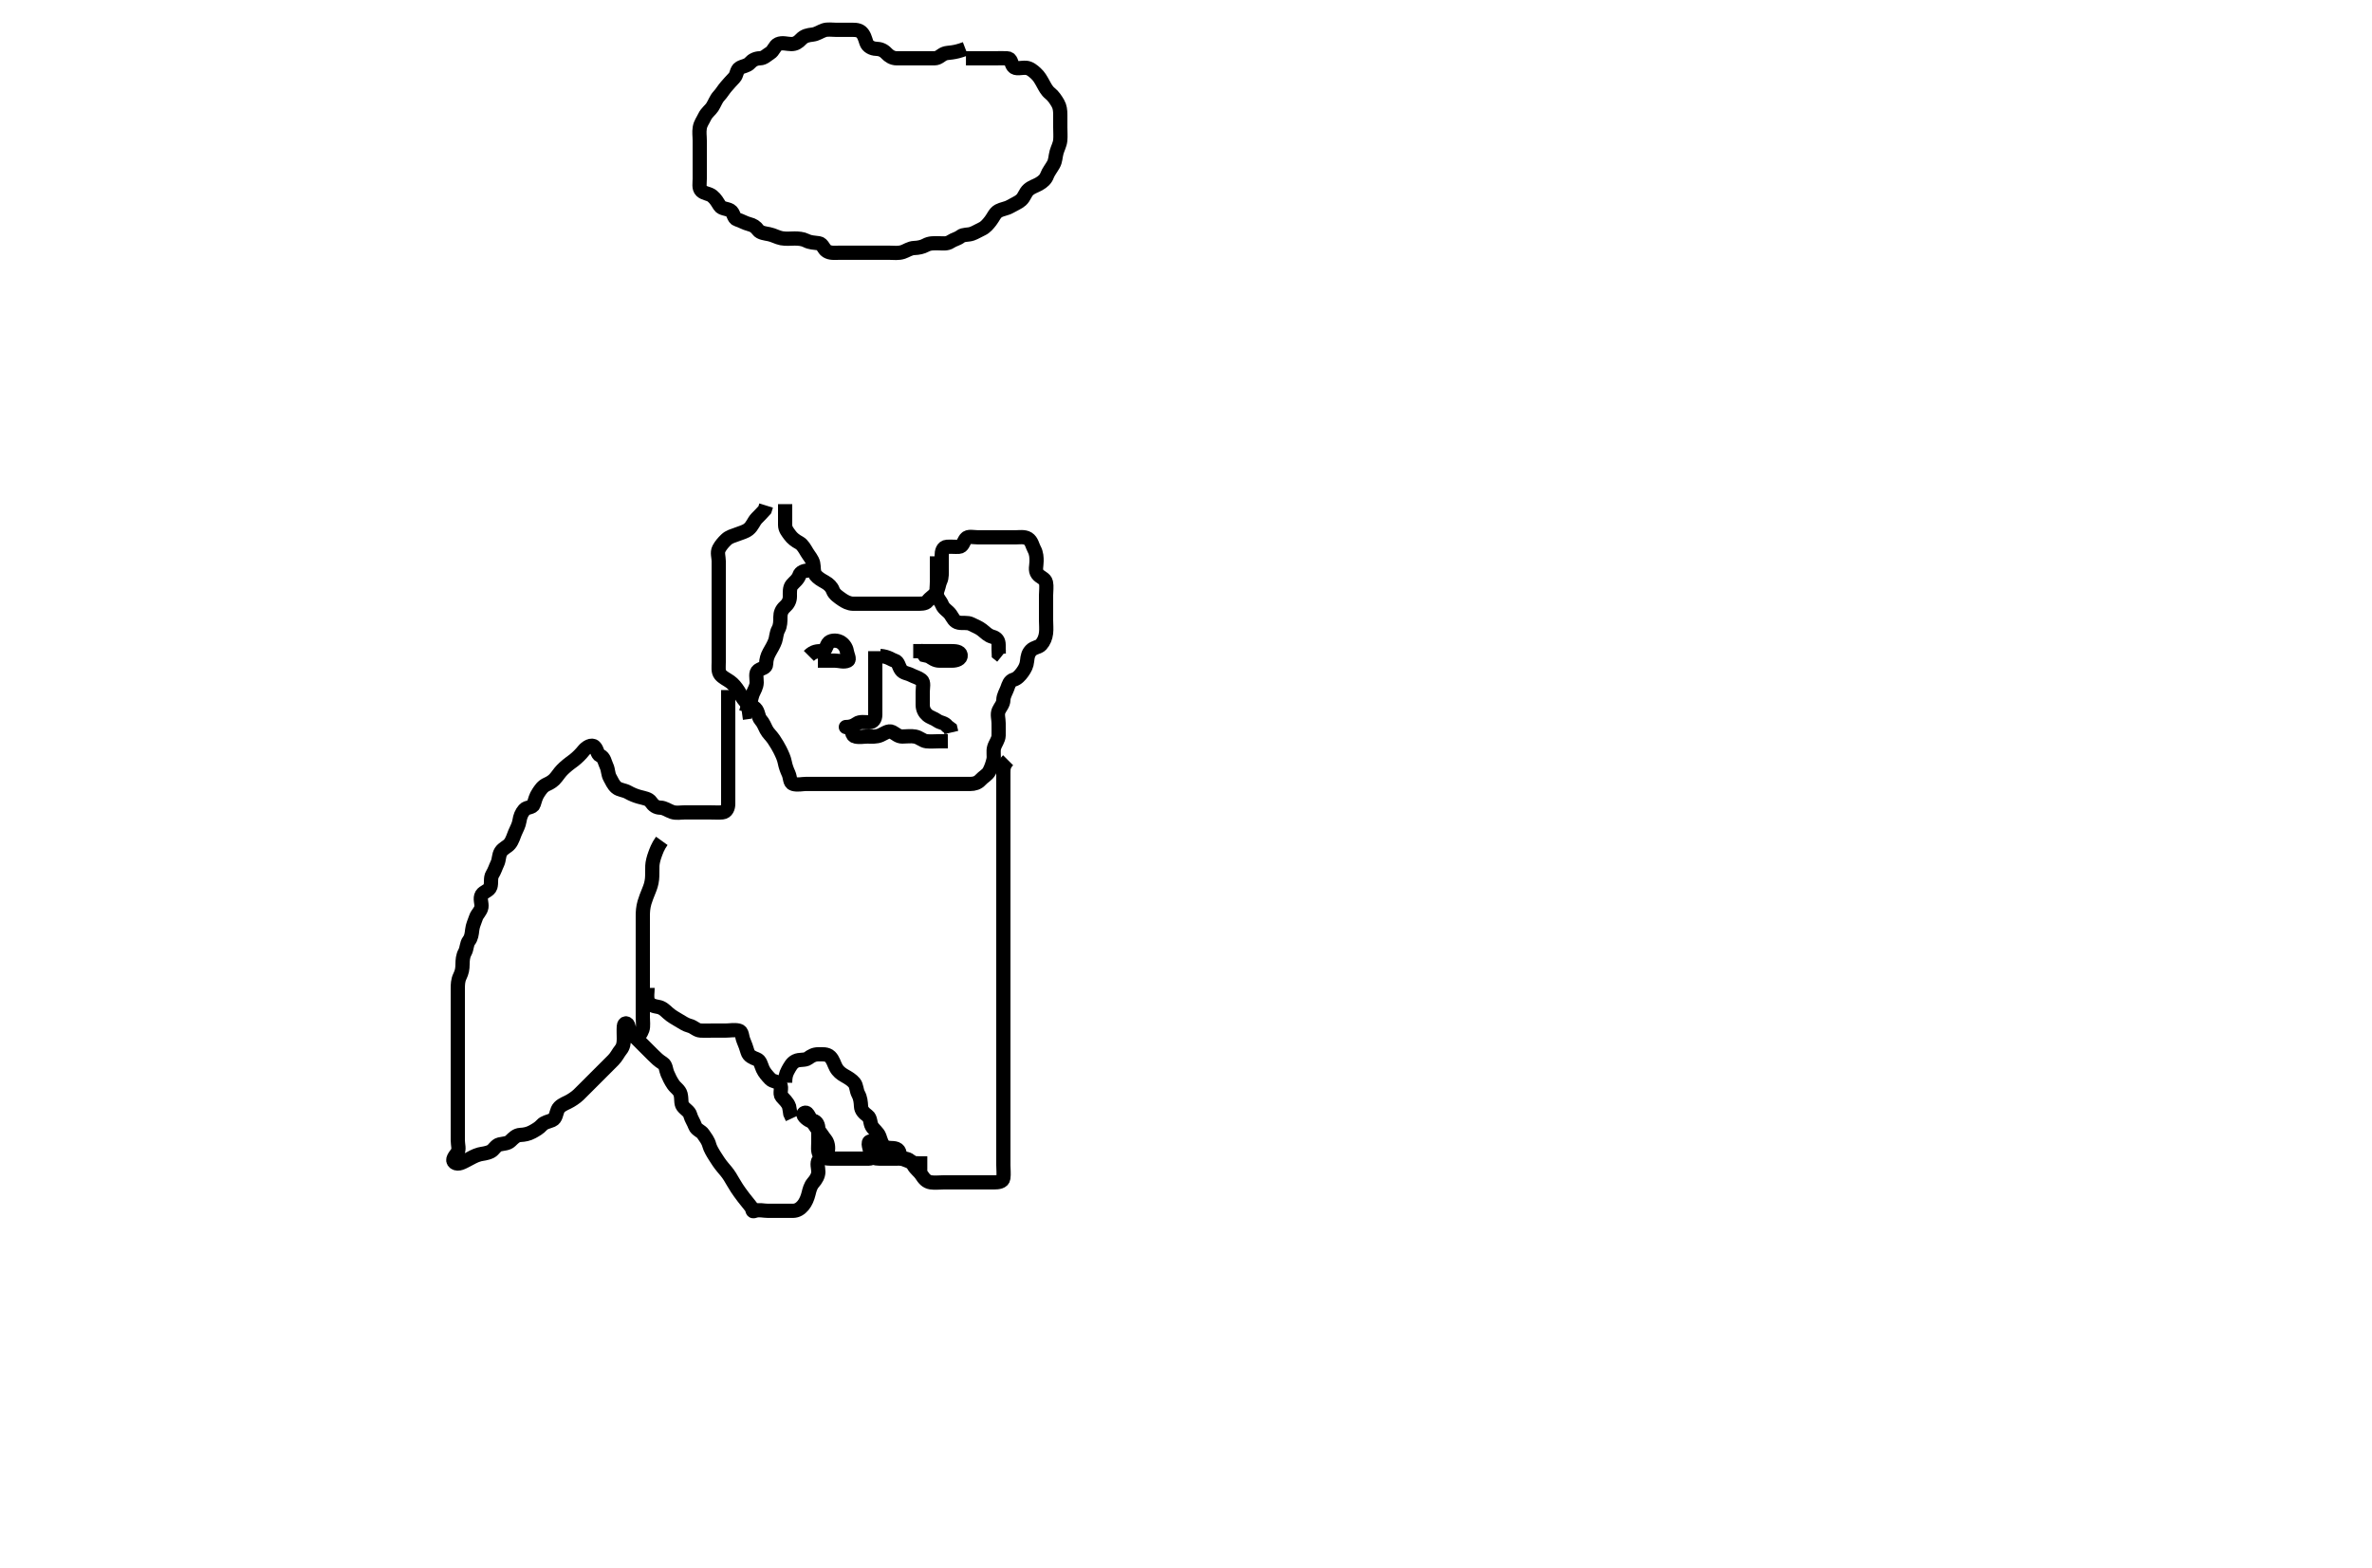 <svg width="500" height="330.579" xmlns="http://www.w3.org/2000/svg" xmlns:svg="http://www.w3.org/2000/svg" xmlns:xlink="http://www.w3.org/1999/xlink">
 <!-- Created with SVG-edit - http://svg-edit.googlecode.com/ -->
 <g display="inline" class="layer">
  <title>Layer 1</title>
  <path t="0,258,277,297,360,802,818,842,859,875,875,892,892,908,908,954,954,975,994,1008,1025,1041,1057,1075,1075,1091,1091,1108,1108,1293,1306,1306,1323,1323,1340,1340,1342,1357,1357,1377,1472,1504,1504,1507,1524,1524,1561,1749,1764,1790,1806,1823,1823,1936,1936,1953,1986,2006,2022,2074,2251,2369,2384,2405,2422,2422,2511,2511,2511,2527,2554,2571,2588,2604,2604,2621,2621,2621,2638,2638,2638,2800,2800,2842,2866,2888,2888,2930,2971,2987,2987,3018,3018,3037,3082,3082,3106,3120,3138,3154,3205,3288,3288,3329,3353,3393,3436,3452,3469,3489,3489,3513,3521,3569,3601,3625,3625,3641,3673,3674,3713,3752,3768,3786,3802,3819,3836,3836,3852,3882,3902,3938,4001,4017,4034,4057,4101,4169,4169,4185,4202,4218,4268,4285,4285,4301,4301,4318,4334,4362,4498,4522,4534,4551,4551,4567,4567,4584,4584,4601,4601,4617,4617,4617,4761,4761,4793,4800,4817,4833,4833,4850,4850,4850,4996,4996,4996,5011,5033,5033,5049,5049,5066,5082,5082,5082,5099,5099,5260,5260,5299,5299,5365,5365,5381,5398,5417,5464,5481,5481,5497,5497,5514,5514,5531,5531,5531,5582,5598,5615,5634,5681,5698,5715,5715,5731,5748,5765,5765,5781,5798,5798,5798,5814,5831,5831,5874,5882,5898,6026,6058,6081,6081,6097,6097,6113,6114,6130,6130,6130,6177,6196,6217,6229,6247,6262,6279,6279,6295,6312,6312,6329,6346,6397,6429,6450,6450,6465,6640,6710,6745,6761,6777,6778,6778,6861,6861,6861,6906,6928,6945,6945,6996,6996,7157" d="M165.5,106.289C165.5,108.879 165.498,109.789 165.5,110.689C165.502,111.585 166.038,112.165 166.5,112.81C166.997,113.504 167.667,114.009 168.5,114.456C169.177,114.819 169.689,115.78 170.1,116.464C170.587,117.276 171.187,117.874 171.415,118.773C171.585,119.447 171.396,120.602 171.925,121.264C172.412,121.872 173.128,122.282 173.9,122.715C174.718,123.173 175.303,123.755 175.561,124.475C175.859,125.303 176.706,125.848 177.478,126.389C178.107,126.829 178.91,127.271 179.821,127.289C180.71,127.307 181.7,127.289 182.5,127.289C183.5,127.289 184.3,127.289 185.1,127.289C186.095,127.289 186.843,127.289 187.864,127.289C188.7,127.289 189.6,127.289 190.385,127.289C191.325,127.289 192.333,127.289 193.089,127.289C194,127.289 195.071,127.349 195.5,126.768C196.077,125.986 196.833,125.659 197.333,124.956C197.84,124.245 197.867,123.22 198.216,122.491C198.581,121.727 198.5,120.789 198.5,119.889C198.5,118.989 198.5,118.089 198.5,117.189C198.5,116.289 198.715,115.35 199.6,115.289C200.498,115.227 201.258,115.333 202.148,115.285C202.934,115.242 203.034,114.308 203.585,113.575C204.048,112.959 205.2,113.289 206.136,113.289C206.987,113.289 207.747,113.289 208.921,113.289C209.725,113.289 210.547,113.289 211.579,113.289C212.264,113.289 213.099,113.289 214.095,113.289C214.843,113.289 215.964,113.092 216.699,113.575C217.497,114.099 217.607,115.076 218,115.789C218.493,116.684 218.5,117.611 218.5,118.31C218.5,119.289 218.116,120.249 218.721,121.046C219.253,121.747 220.298,121.945 220.479,122.789C220.668,123.669 220.5,124.589 220.5,125.489C220.5,126.389 220.5,127.289 220.5,128.089C220.5,128.989 220.5,129.889 220.5,130.789C220.5,131.689 220.607,132.596 220.499,133.489C220.387,134.409 220.051,135.254 219.447,135.932C218.955,136.486 217.979,136.444 217.333,137.123C216.759,137.726 216.611,138.316 216.499,139.404C216.407,140.3 216.076,140.98 215.5,141.768C215.032,142.409 214.44,143.074 213.699,143.288C212.806,143.545 212.617,144.343 212.333,145.123C212.04,145.93 211.519,146.689 211.5,147.589C211.481,148.488 210.872,149.037 210.521,149.81C210.157,150.611 210.5,151.589 210.5,152.489C210.5,153.389 210.525,154.29 210.5,155.089C210.471,155.991 209.814,156.712 209.557,157.589C209.304,158.455 209.588,159.404 209.415,160.175C209.236,160.967 208.938,161.87 208.525,162.643C208.133,163.377 207.3,163.764 206.667,164.456C206.119,165.054 205.4,165.289 204.5,165.289C203.743,165.289 202.843,165.289 202.095,165.289C201.1,165.289 200.3,165.289 199.3,165.289C198.479,165.289 197.333,165.289 196.552,165.289C195.761,165.289 194.833,165.289 193.921,165.289C193,165.289 192.1,165.289 191.196,165.289C190.333,165.289 189.479,165.289 188.5,165.289C187.689,165.289 186.815,165.289 185.817,165.289C185.021,165.289 184.269,165.289 183.161,165.289C182.333,165.289 181.5,165.289 180.522,165.289C179.701,165.289 178.828,165.289 177.957,165.289C176.979,165.289 176.183,165.289 175.185,165.289C174.311,165.289 173.5,165.289 172.521,165.289C171.667,165.289 170.747,165.289 169.847,165.289C169.153,165.289 168.097,165.55 167.204,165.285C166.442,165.058 166.611,163.945 166.216,163.088C165.877,162.353 165.601,161.624 165.416,160.688C165.256,159.88 164.897,159.085 164.4,158.089C164.105,157.498 163.681,156.787 163.111,155.925C162.566,155.102 161.933,154.612 161.536,153.853C161.137,153.091 160.939,152.438 160.301,151.72C159.826,151.184 159.862,149.975 159.215,149.373C158.578,148.781 157.76,148.622 157.1,147.879C156.459,147.157 156.131,146.445 155.7,145.773C155.139,144.899 154.572,144.202 153.9,143.725C153.174,143.21 152.344,142.848 151.853,142.237C151.334,141.592 151.5,140.653 151.5,139.632C151.5,138.885 151.5,137.889 151.5,137.089C151.5,136.089 151.5,135.289 151.5,134.289C151.5,133.5 151.5,132.775 151.5,131.7C151.5,130.789 151.5,129.889 151.5,128.989C151.5,128.089 151.5,127.189 151.5,126.289C151.5,125.489 151.5,124.653 151.5,123.637C151.5,122.942 151.5,121.925 151.5,120.989C151.5,120.089 151.5,119.189 151.5,118.289C151.5,117.489 151.137,116.492 151.536,115.725C151.931,114.966 152.456,114.38 153.062,113.789C153.72,113.148 154.509,112.988 155.285,112.689C156.332,112.287 157.118,112.117 157.781,111.589C158.612,110.928 158.842,109.975 159.5,109.289C160.087,108.677 160.699,108.089 161.215,107.489L161.495,106.589" id="svg_1" stroke-width="3" stroke="#000" fill="none"/>
  <path t="12009,12314,12314,12333,12370,12370,12394,12416,12432,12449,12449,12466,12466,12642,12642,12665,12681,12698,12715,12715,12731,12731,12748,12765,12765,12797,12813,12813,12830,12831,12848,12848,12863,12881,12897,12897,12929,12929,12981,12981,12997,12997,13014,13014,13031,13049,13049,13064,13064,13081,13097,13113,13113,13131,13131,13148,13148,13148,13164,13164,13179,13179,13196,13247,13247,13264,13264,13280,13297,13313,13337,13347,13363,13380,13380,14291,14354,14362,14624,14677,14714,14728,14746,14746,14794,14810,14827,14844,14861,14890,14914,14930,14930,14946,14970,15010,15026,15043,15060,15077,15210,15338,15370,15370,15490,15605,15675,15691,15725,15754,15809,15888,15888,15920,15941,16008,16089,16334,16350,16350,16373,16373,16390,16406,16406,16520,16539,16539,16561,16593,16765,16797,16871,16887,17002,17022,17066,17066,17504,17554,17578,17701,17746,18149,18219,18236,18253,18269,18298,18298,18384,18483,18519,18535,18552,18570,18570,18585,18636,18682,18735,18762,18770,18834,18850,18868,18918,19064,19097,19116,19145,19145,19177,19200,19257,19258,19273,19386,19489,19532,19549,19566,19820,19852,19962,19981,19981,19998,20014,20031,20031,20048,20048,20073,20081,20097,20113,20131,20147,20148,20163,20185,20185,20213,20264,20264,20297,20380,20543,20617,20630,20647,20663,20663,20680,20680,20680,20696,20696,20697,20713,20713,20714,20729,20730,20730,20746,20769,20769,20793,20813,20829,20829,20846,20873,20896,20913,20929,20945,20963,20979,20996,20996,21012,21029,21046,21046,21062,21081,21129,21130,21147,21162,21179,21179,21196,21197,21212,21212,21229,21246,21246,21262,21279,21279,21295,21593,21677,21869,21869,21902,23105,23273,23450,23465,23474,23489,23490,23506,23506,23506,23507,23522,23523,23523,23523,23523,23621,23621,23621,23657,23657,23673,23690,23706,23706,23737,23756,23777,23793,23809,23825,23872,23889,23906,23929,23929,23945,23972,23993,24040,24056,24185,24200,24223,24223,24239,24239,24239,24256,24256,24256,24506,24506,24546,24554,24571,24588,24605,24605,24621,24621,24638,24638,24655,24655,24671,24671,24671,24688,24688,24688,24705,24721,24738,24738,24754,24754,24771,24771,24771,24788,24838,24854,24920,24936,24954,24954,24971,24987,24987,25004,25058,25074,25089,25121,25122,25136,25153,25169,25186,25186,25203,25203,25219,25236,25253,25273,25286,25303,25319,25319,25337,25338,25353,25353,25369,25385,25402,25402,25433,25453,25469,25485,25485,25502,25519,25536,25536,25552,25593,25594,25609,25671,25687,25702,25717,25734,25735,25802,25842,25852,25869,25869,25885,25967,26001,26018,26035,26051,26068,26068,26068,26085,26085,26101,26101,26118,26118,26118,26134,26134,26134,26135,26299,26299,26397,26412,26467,26484,26499,26500,26517,26517,26534,26549,26551,26577,26600,26617,26633,26633,26650,26650,26671,26671,26671,26682,26699,26700,26751,26802,26833,26849,26899,27267,27267,27299,27299,27315,27332,27332,27349,27349,27365,27365,27634,27634,27658,27682,27682,27698,27717,27739,27892,27908,27930,27978,27997,27997,28017,28047,28063,28089,28146,28250,28263,28377,28377,29514,29577,29618,29725,29759,29906,30023,30059,30059" d="M212.5,160.289C211.5,161.289 211.5,162.089 211.5,162.925C211.5,163.942 211.5,164.637 211.5,165.653C211.5,166.589 211.5,167.489 211.5,168.389C211.5,169.175 211.5,170.115 211.5,170.805C211.5,171.879 211.5,172.789 211.5,173.689C211.5,174.589 211.5,175.491 211.5,176.456C211.5,177.115 211.5,178.123 211.5,178.985C211.5,179.81 211.5,180.773 211.5,181.637C211.5,182.537 211.5,183.456 211.5,184.289C211.5,185.268 211.5,186.042 211.5,186.942C211.5,187.805 211.5,188.768 211.5,189.7C211.5,190.611 211.5,191.31 211.5,192.289C211.5,193.079 211.5,194.123 211.5,194.915C211.5,195.946 211.5,196.694 211.5,197.688C211.5,198.453 211.5,199.405 211.5,200.456C211.5,201.115 211.5,202.123 211.5,202.985C211.5,203.889 211.5,204.81 211.5,205.611C211.5,206.5 211.5,207.489 211.5,208.289C211.5,209.289 211.5,210.089 211.5,210.889C211.5,211.889 211.5,212.689 211.5,213.688C211.5,214.453 211.5,215.405 211.5,216.456C211.5,217.115 211.5,218.123 211.5,218.985C211.5,219.889 211.5,220.789 211.5,221.689C211.5,222.589 211.5,223.489 211.5,224.389C211.5,225.289 211.5,226.089 211.5,226.989C211.5,227.889 211.5,228.789 211.5,229.689C211.5,230.589 211.5,231.489 211.5,232.389C211.5,233.289 211.5,234.089 211.5,234.989C211.5,235.889 211.5,236.789 211.5,237.689C211.5,238.589 211.5,239.489 211.5,240.389C211.5,241.289 211.5,242.089 211.5,242.989C211.5,243.889 211.5,244.789 211.5,245.689C211.5,246.589 211.624,247.498 211.5,248.389C211.388,249.191 210.4,249.289 209.5,249.289C208.7,249.289 207.8,249.289 206.9,249.289C206,249.289 205.1,249.289 204.2,249.289C203.3,249.289 202.4,249.289 201.5,249.289C200.7,249.289 199.8,249.289 198.9,249.289C198,249.289 197.089,249.423 196.2,249.285C195.268,249.14 194.783,248.539 194.2,247.641C193.788,247.007 192.969,246.437 192.583,245.721C192.155,244.929 191.641,244.325 190.667,244.289C189.911,244.261 189,244.289 188.1,244.289C187.2,244.289 186.3,244.289 185.4,244.289C184.5,244.289 183.561,244.074 183.5,243.189C183.438,242.291 182.671,240.661 183.5,240.66C184.328,240.659 184.132,242.035 184.479,242.81C184.834,243.603 183.979,244.279 183.1,244.289C182.2,244.3 181.3,244.289 180.4,244.289C179.5,244.289 178.7,244.289 177.8,244.289C176.9,244.289 176,244.292 175.1,244.289C174.2,244.287 173.163,244.112 172.785,243.488C172.298,242.682 172.5,241.689 172.5,240.789C172.5,239.889 172.5,238.989 172.5,238.089C172.5,237.189 172.199,236.468 171.4,236.289C170.557,236.1 170.427,234.325 169.622,234.632C168.814,234.94 169.994,236.003 170.795,236.342C171.558,236.665 171.853,237.593 172.5,238.289C173.06,238.893 173.485,239.67 174,240.289C174.5,240.891 174.668,241.909 174.479,242.789C174.298,243.634 173.2,243.744 172.622,244.511C172.088,245.219 172.518,246.289 172.5,247.089C172.482,247.89 172.04,248.667 171.4,249.389C170.835,250.028 170.612,250.954 170.447,251.637C170.226,252.555 169.829,253.519 169.279,254.168C168.718,254.829 168.054,255.271 167.179,255.289C166.326,255.307 165.385,255.289 164.5,255.289C163.7,255.289 162.743,255.289 161.847,255.289C160.984,255.289 159.968,254.995 159.111,255.3C158.401,255.552 158.823,255.135 158.279,254.411C157.795,253.767 157.281,253.187 156.738,252.475C156.181,251.744 155.668,251.033 155.325,250.504C154.653,249.465 154.272,248.735 153.875,248.1C153.358,247.273 152.839,246.696 152.325,246.089C151.656,245.298 151.156,244.487 150.701,243.775C150.225,243.028 149.693,242.116 149.525,241.475C149.257,240.447 148.714,239.847 148.215,239.091C147.813,238.482 146.799,238.203 146.525,237.439C146.209,236.554 145.74,235.976 145.499,235.091C145.281,234.293 144.445,233.931 143.925,233.228C143.482,232.628 143.726,231.74 143.464,230.7C143.243,229.823 142.403,229.368 141.936,228.689C141.369,227.865 141,227.07 140.667,226.289C140.346,225.538 140.402,224.596 139.738,224.179C138.829,223.608 138.323,223.107 137.667,222.456C137.018,221.813 136.3,221.089 135.8,220.589C135.1,219.889 134.399,219.19 133.9,218.689C133.203,217.99 132.623,217.297 132.501,216.489C132.365,215.581 131.561,215.504 131.5,216.389C131.438,217.287 131.5,218.089 131.5,218.989C131.5,219.889 131.395,220.688 130.853,221.342C130.362,221.932 129.984,222.794 129.297,223.492C128.832,223.965 128.167,224.623 127.486,225.304C126.958,225.831 126.391,226.398 125.5,227.289C124.901,227.888 124.311,228.479 123.736,229.053C123.185,229.604 122.427,230.372 121.962,230.823C121.353,231.413 120.357,232.054 119.701,232.372C118.855,232.782 117.919,233.161 117.553,233.999C117.225,234.75 117.179,235.837 116.4,236.168C115.564,236.523 114.753,236.607 114.216,237.205C113.643,237.844 112.949,238.229 112.2,238.642C111.361,239.104 110.499,239.252 109.7,239.289C108.782,239.332 108.217,239.97 107.584,240.573C107.01,241.12 106.178,241.093 105.301,241.291C104.489,241.474 104.094,242.454 103.458,242.768C102.543,243.221 101.679,243.229 101.043,243.399C100.057,243.663 99.286,244.162 98.453,244.584C97.677,244.977 96.577,245.677 95.833,245.123C95.114,244.586 95.918,243.735 96.379,243.068C96.883,242.338 96.5,241.404 96.5,240.453C96.5,239.688 96.5,238.689 96.5,237.889C96.5,236.888 96.5,236.053 96.5,235.123C96.5,234.337 96.5,233.515 96.5,232.456C96.5,231.536 96.5,230.776 96.5,229.81C96.5,228.879 96.5,227.968 96.5,227.079C96.5,226.089 96.5,225.289 96.5,224.289C96.5,223.5 96.5,222.775 96.5,221.81C96.5,220.889 96.5,219.989 96.5,219.089C96.5,218.189 96.5,217.289 96.5,216.489C96.5,215.532 96.5,214.637 96.5,213.942C96.5,212.925 96.5,211.989 96.5,211.089C96.5,210.189 96.5,209.289 96.5,208.489C96.5,207.589 96.53,206.687 96.925,205.879C97.372,204.965 97.49,204.289 97.5,203.311C97.509,202.491 97.557,201.589 98,200.789C98.443,199.989 98.344,198.994 98.853,198.342C99.338,197.719 99.436,196.963 99.536,196.079C99.649,195.079 99.982,194.52 100.333,193.456C100.595,192.664 101.335,192.148 101.479,191.268C101.611,190.466 101.075,189.464 101.557,188.646C101.947,187.987 103.119,187.804 103.379,186.968C103.634,186.146 103.336,185.097 103.784,184.372C104.262,183.6 104.448,182.895 104.853,182.046C105.239,181.237 105.097,180.353 105.585,179.575C106.05,178.835 106.945,178.551 107.447,177.932C108.019,177.227 108.262,176.263 108.553,175.589C108.915,174.747 109.364,173.981 109.501,173.089C109.642,172.173 109.912,171.441 110.525,170.725C111.049,170.114 112.253,170.343 112.496,169.585C112.768,168.731 112.965,167.899 113.5,167.123C113.935,166.491 114.339,165.763 115.325,165.34C115.991,165.054 116.749,164.576 117.253,163.88C117.824,163.091 118.324,162.465 118.962,161.889C119.889,161.052 120.454,160.697 120.979,160.289C121.739,159.7 122.523,158.887 122.958,158.331C123.59,157.525 124.732,156.855 125.333,157.456C125.934,158.057 125.87,159.022 126.5,159.31C127.405,159.724 127.445,160.683 127.853,161.532C128.241,162.341 128.129,163.207 128.585,164.004C128.972,164.679 129.279,165.489 129.943,166.046C130.545,166.552 131.603,166.598 132.31,166.994C133.251,167.52 133.991,167.797 134.732,168.004C135.817,168.307 136.739,168.392 137.215,169.091C137.725,169.84 138.302,170.271 139.2,170.289C140.101,170.308 140.81,170.907 141.7,171.204C142.558,171.49 143.5,171.289 144.3,171.289C145.136,171.289 145.985,171.289 146.905,171.289C147.9,171.289 148.7,171.289 149.7,171.289C150.5,171.289 151.503,171.352 152.279,171.279C153.176,171.194 153.5,170.289 153.5,169.489C153.5,168.589 153.5,167.689 153.5,166.789C153.5,165.889 153.5,164.989 153.5,164.089C153.5,163.189 153.5,162.289 153.5,161.489C153.5,160.589 153.5,159.689 153.5,158.789C153.5,157.889 153.5,156.989 153.5,156.089C153.5,155.189 153.5,154.289 153.5,153.489C153.5,152.589 153.5,151.689 153.5,150.789C153.5,149.889 153.5,148.989 153.5,148.089L153.5,147.189L153.5,146.289L153.5,145.489" id="svg_2" stroke-width="3" stroke="#000" fill="none"/>
  <path t="33396,33501,33552,33568,33593,33601,33698,33812,33883,33899,33982,34143,34143,34262,34330,34349,34366,34426,34466,34505,34529,34529,34548,34565,34585,34585,34598,34641,34777,34809,34841,34881,34921,34931,34947,34977,34977,35025,35057,35097,35129,35129,35147,35147,35177,35217,35230,35265,35313,35329,35353,35398,35433,35446,35473,35481,35546,35578,35596,35617,35633,35646,35681,35697,35761,35844,35877,36025,36057,36105,36105,36146,36195,36195,36212,36228,36296,36296,36345,36361,36361,36378,36401,36402,36425,36443,36444,36461,36498,36545,36560,36610,36627,36644,36660,36660,36682,36709,36727,36744,36744,36760,36760,36777,36793,36809,36827,36827,36865,36889,36910,36926,36926,36943,36943,36960,36960,36985,37001,37017,37026,37026,37043,37058,37097,37098,37109,37126,37143,37143,37159,37159,37176,37176,37192,37192,37217,37217,37281,37325,37342,37359,37359,37375,37375,37392,37392,37409,37409,37425,37459,37508,37525,37525,37542,37558,37558,37575,37575,37593,37633,37674,37691,37708,37724,37761,37808,37824,37841,37857,37874,37890,37890,37907,37924,37924,37940,37940,37957,38007,38007,38107,38107,38158,38173,38173,38217,38240,38257,38273,38273,38289,38289,38322,38322,38361,38361,38454,38454,38524,38556,38572,38593,38633,38641,38657,38657,38673,38722,38739,38739,38755,38785,38785,38805,38822,38855,38872,38913,38913,38976,38992,39008,39025,39065,39073,39142,39190,39190,39386,39404,39450,39474,39488,39498,39498" d="M203.5,10.289C200.911,11.279 199.948,11 199.111,11.3C198.374,11.564 197.889,12.284 197,12.289C196.1,12.295 195.2,12.289 194.3,12.289C193.4,12.289 192.5,12.289 191.7,12.289C190.8,12.289 189.9,12.295 189,12.289C188.111,12.284 187.388,11.81 186.853,11.237C186.213,10.551 185.5,10.315 184.7,10.289C183.799,10.261 182.901,9.798 182.621,8.968C182.356,8.181 182.152,7.268 181.475,6.715C180.856,6.209 179.9,6.289 179,6.289C178.1,6.289 177.2,6.289 176.3,6.289C175.4,6.289 174.464,6.121 173.7,6.375C172.928,6.631 172.196,7.185 171.299,7.291C170.326,7.405 169.535,7.546 168.833,8.289C168.266,8.891 167.699,9.289 166.8,9.289C165.9,9.29 164.914,8.908 164.021,9.31C163.288,9.64 163.097,10.729 162.301,11.205C161.609,11.619 161.065,12.271 160.2,12.289C159.302,12.309 158.592,12.674 158.075,13.264C157.515,13.902 156.682,13.896 155.936,14.325C155.246,14.722 155.338,15.806 154.784,16.373C154.126,17.047 153.643,17.621 153.075,18.264C152.55,18.858 152.147,19.593 151.5,20.289C150.94,20.893 150.666,21.763 150.143,22.589C149.785,23.154 148.951,23.752 148.553,24.589C148.14,25.457 147.654,26.057 147.511,26.925C147.345,27.928 147.5,28.637 147.5,29.664C147.5,30.611 147.5,31.464 147.5,32.404C147.5,33.289 147.5,34.089 147.5,34.989C147.5,35.889 147.5,36.789 147.5,37.689C147.5,38.589 147.253,39.669 147.857,40.237C148.519,40.858 149.437,40.771 150.143,41.342C150.874,41.933 151.252,42.657 151.722,43.389C152.135,44.033 153.248,43.967 153.931,44.373C154.716,44.841 154.582,46.017 155.361,46.264C156.306,46.563 157.028,47.034 157.9,47.253C158.769,47.472 159.305,47.819 159.787,48.488C160.249,49.13 161.344,49.217 162.101,49.373C163.11,49.581 163.812,50.055 164.743,50.232C165.685,50.412 166.6,50.289 167.5,50.289C168.3,50.289 169.197,50.352 169.911,50.715C170.818,51.175 171.512,51.124 172.613,51.291C173.401,51.41 173.611,52.528 174.262,52.932C175.064,53.43 175.904,53.287 176.9,53.289C177.7,53.291 178.7,53.289 179.479,53.289C180.478,53.289 181.299,53.289 182.2,53.289C183.1,53.289 184.021,53.289 184.985,53.289C185.711,53.289 186.7,53.289 187.5,53.289C188.5,53.289 189.329,53.447 190.333,53.123C191.025,52.899 191.799,52.318 192.7,52.289C193.6,52.261 194.465,52.066 195.1,51.715C195.98,51.228 196.821,51.289 197.711,51.289C198.7,51.289 199.569,51.489 200.39,50.937C201.07,50.479 201.85,50.362 202.475,49.864C203.083,49.379 204.052,49.578 204.889,49.279C205.626,49.015 206.19,48.633 206.979,48.268C207.75,47.912 208.276,47.243 208.8,46.579C209.388,45.834 209.691,44.891 210.5,44.456C211.194,44.083 212.175,43.973 212.847,43.585C213.777,43.048 214.648,42.707 215.215,42.205C215.979,41.528 216.065,40.641 216.8,39.994C217.462,39.41 218.295,39.197 219,38.789C219.79,38.332 220.414,37.823 220.721,36.968C220.972,36.27 221.679,35.36 222.064,34.664C222.514,33.851 222.453,33.061 222.721,32.089C222.942,31.292 223.412,30.467 223.495,29.594C223.582,28.693 223.5,27.789 223.5,26.889C223.5,25.989 223.5,25.089 223.5,24.189C223.5,23.289 223.407,22.494 223,21.789C222.54,20.994 222.03,20.226 221.351,19.689C220.638,19.126 220.265,18.332 219.853,17.589C219.395,16.765 219.025,16.089 218.333,15.456C217.735,14.908 217.063,14.359 216.315,14.3C215.26,14.216 214.121,14.681 213.585,14.004C213.077,13.362 213.218,12.332 212.3,12.289C211.401,12.247 210.5,12.289 209.7,12.289C208.8,12.289 207.9,12.289 207,12.289C206.1,12.289 205.2,12.289 204.299,12.289L203.615,12.289" id="svg_3" stroke-width="3" stroke="#000" fill="none"/>
  <path t="56666,57160,57214,57407,57417,57417,57463,57545,57659,57696,57696,57746,57763,58126,58161,58162,58202,58246,58305,58337,58378,58425,58525,58541,58560" d="M192.5,137.289C193.301,137.289 194.2,137.289 195.136,137.289C195.984,137.289 196.847,137.289 197.743,137.289C198.7,137.289 199.6,137.289 200.5,137.289C201.3,137.289 202.389,137.328 202.499,138.091C202.629,138.998 201.5,139.289 200.7,139.289C199.8,139.289 198.9,139.295 198,139.289C197.111,139.284 196.479,138.789 195.795,138.342L194.833,138.123L194.333,137.456L193.585,137.004" id="svg_4" stroke-width="3" stroke="#000" fill="none"/>
  <path t="59755,60177,60177,60189,60207,60224,60240,60282,60297,60307,60439,60473,60489,60489,60930,60978,60989,61040,61088,61232,61289,61304,61329" d="M170.5,138.289C171.5,137.289 172.3,137.308 173.2,137.289C174.065,137.271 174.051,136.439 174.557,135.646C174.954,135.025 176.203,134.891 177.064,135.325C177.763,135.678 178.371,136.449 178.5,137.289C178.622,138.085 179.194,139.046 178.697,139.288C177.891,139.681 176.9,139.289 176,139.289C175.1,139.289 174.2,139.289 173.3,139.289L172.4,139.289" id="svg_5" stroke-width="3" stroke="#000" fill="none"/>
  <path t="62873,63081,63127,63161,63167,63186,63202,63218,63234,63250,63251,63482,63482,63522,63818,63976,63991,64034,64086,64086,64147,64164,64246,64315,64575,64590,64610,64610,64610" d="M184.5,137.289C184.5,138.289 184.5,139.205 184.5,139.994C184.5,140.889 184.5,141.789 184.5,142.689C184.5,143.589 184.5,144.491 184.5,145.456C184.5,146.289 184.5,147.123 184.5,147.985C184.5,148.889 184.502,149.789 184.5,150.689C184.498,151.585 184.065,152.271 183.2,152.289C182.3,152.308 181.284,152.067 180.584,152.573C179.89,153.075 179.2,153.289 178.303,153.289C178.193,153.289 179.043,153.289 179.761,153.289L180.552,153.289" id="svg_6" stroke-width="3" stroke="#000" fill="none"/>
  <path t="65723,66018,66027,66044,66094,66094,66122,66144,66186,66211,66250,66260,66493,66560,66575,66594,66610,66911,66926,66970,66991,67018,67058,67075,67771,67870,67886,67923,67944,67944" d="M185.5,138.289C187.333,138.456 187.748,139.043 188.6,139.29C189.374,139.514 189.416,140.504 189.925,141.228C190.428,141.943 191.302,141.926 192.064,142.325C192.822,142.722 193.481,142.824 194.215,143.375C194.831,143.837 194.5,144.989 194.5,145.889C194.5,146.789 194.498,147.689 194.5,148.589C194.502,149.585 194.909,150.283 195.5,150.789C196.094,151.298 196.868,151.433 197.553,151.937C198.219,152.427 199.143,152.346 199.667,153.123L200.333,153.623L200.525,154.439" id="svg_7" stroke-width="3" stroke="#000" fill="none"/>
  <path t="69260,69417,69971,70002,70017,70018,70018,70034,70034,70350,70350,70394,70410,70467,70514,70568,70583,70602,70617,70667,70890,70890,70965,71126,71160,71171,71182" d="M179.5,152.289C179.5,154.089 179.5,155.102 180.319,155.285C181.247,155.491 182.021,155.29 182.817,155.289C183.813,155.289 184.703,155.399 185.615,155.005C186.357,154.684 187.296,153.928 188.064,154.325C188.824,154.718 189.301,155.289 190.2,155.289C191.1,155.29 192.016,155.132 192.9,155.3C193.846,155.479 194.487,156.204 195.3,156.288C196.195,156.38 197.1,156.289 198,156.289L198.9,156.289L199.796,156.285" id="svg_8" stroke-width="3" stroke="#000" fill="none"/>
  <path t="73964,74075,74075,74097,74114,74145,74158,74175,74193,74225,74241,74258,74259,74275,74275,74290,74307,74308,74324,74341,74358,74375,74391,74391,74408,74424,74424,74777,74903,74903,74974,74989,75010,75033" d="M197.5,117.289C197.5,118.289 197.5,119.089 197.5,119.989C197.5,120.889 197.5,121.789 197.5,122.689C197.5,123.589 197.326,124.504 197.5,125.456C197.644,126.245 198.285,126.762 198.561,127.475C198.944,128.461 199.811,128.742 200.39,129.589C200.879,130.304 201.157,131.097 202.1,131.279C202.984,131.449 203.945,131.194 204.7,131.573C205.567,132.009 206.35,132.302 207,132.81C207.769,133.411 208.241,133.985 209.148,134.237C210.152,134.515 210.497,135.091 210.5,135.989L210.5,136.889L210.536,137.853L211.147,138.342" id="svg_9" stroke-width="3" stroke="#000" fill="none"/>
  <path t="77675,77735,77752,77752,77777,77793,77899,77951,77983,78017,78041,78049,78066,78113,78132,78132,78185,78201,78265,78282,78299,78299,78345,78365,78385,78398,78398,78415,78433,78448,78466,78482,78505,78515,78532,78548,78569,78569,78581,78633,78648,78730,78748" d="M170.5,120.289C169.5,120.289 168.71,120.635 168.5,121.289C168.207,122.201 167.422,122.715 166.925,123.315C166.415,123.93 166.505,124.889 166.5,125.789C166.495,126.679 166.084,127.372 165.447,127.937C164.746,128.559 164.5,129.289 164.5,130.089C164.5,130.989 164.502,131.909 164.075,132.689C163.624,133.512 163.647,134.423 163.415,135.089C163.106,135.975 162.615,136.732 162.147,137.589C161.74,138.335 161.519,139.089 161.5,139.989C161.481,140.854 160.636,140.819 159.857,141.346C159.174,141.809 159.51,142.989 159.5,143.889C159.49,144.789 159,145.508 158.667,146.289C158.346,147.041 158.415,148.004 157.622,148.511L157.5,149.389L157.279,150.168L156.4,150.289" id="svg_10" stroke-width="3" stroke="#000" fill="none"/>
  <path t="81389,81508,81525,81525,81525,81541,81541,81558,81558,81558,81574,81574,81574,81672,81672,81672,81705,81724,81724,81741,81741,81757,81757,81774,81774,81791,81791,81792,81807,81807,81824,81824,81841,81857,81857,81874,81874,81874,81891,81907,81924,81924,81953,82008,82057,82057,82089,82157,82217,82240" d="M139.5,177.289C138.621,178.511 138.331,179.455 138.075,180.125C137.782,180.89 137.537,181.893 137.511,182.525C137.462,183.71 137.531,184.518 137.443,185.337C137.331,186.375 137.068,187.065 136.796,187.742C136.405,188.712 136.087,189.497 135.857,190.279C135.554,191.31 135.5,192.289 135.5,193.046C135.5,193.946 135.5,194.694 135.5,195.689C135.5,196.489 135.5,197.489 135.5,198.289C135.5,199.289 135.5,200.089 135.5,200.889C135.5,201.889 135.5,202.689 135.5,203.688C135.5,204.632 135.5,205.537 135.5,206.456C135.5,207.31 135.5,208.289 135.5,209.079C135.5,209.804 135.5,210.879 135.5,211.81C135.5,212.611 135.5,213.464 135.5,214.404C135.5,215.389 135.668,216.326 135.415,217.089C135.158,217.861 134.525,218.679 134,219.289L133.475,219.864" id="svg_11" stroke-width="3" stroke="#000" fill="none"/>
  <path t="84222,84393,84394,84418,84458,84469,84485,84503,84503,84518,84535,84535,84535,84552,84568,84568,84588,84602,84618,84635,84635,84635,84651,84651,84667,84668,84685,84798,84850,84867,84884,84884,84900,84900,84917,84934,84934,84984,84984,85017,85017,85033,85116,85168,85240,85272,85317,85333,85349,85366,85366,85382,85382,85382,85399" d="M136.5,208.289C136.5,209.289 136.291,210.128 136.557,210.989C136.825,211.855 137.809,212.154 138.7,212.291C139.616,212.431 140.172,213.023 140.804,213.589C141.632,214.33 142.34,214.665 143.016,215.089C143.764,215.559 144.67,216.109 145.315,216.264C146.262,216.491 146.782,217.247 147.701,217.289C148.666,217.334 149.336,217.289 150.101,217.289C151.1,217.289 151.9,217.289 152.899,217.289C153.843,217.289 154.767,217.079 155.699,217.291C156.503,217.474 156.354,218.539 156.721,219.389C157.032,220.108 157.34,220.966 157.584,221.805C157.839,222.681 158.699,223.015 159.479,223.31C160.307,223.623 160.387,224.522 160.784,225.404C161.116,226.142 161.725,226.832 162.379,227.511C162.936,228.089 163.98,227.964 164.443,228.646C164.917,229.345 164.234,230.539 164.785,231.207C165.311,231.845 165.979,232.331 166.333,233.289L166.475,234.079L166.584,234.804L167.021,235.748" id="svg_12" stroke-width="3" stroke="#000" fill="none"/>
  <path t="88450,88625,88640,88658,88675,88692,88692,88821,88837,88987,89074,89114,89124,89124,89141,89158,89255,89273,89273,89290,89307,89329,89361,89377,89426,89440,89456,89473,89490,89537,89556,89556,89573,89593,89671,89687,89706,89706,89723,89740,89740,89756,89756,89853,89853,89869,89889,90129,90161,90173,90173,90188,90380,90395,90395" d="M165.5,228.289C165.5,227.289 165.616,226.506 166.075,225.689C166.515,224.905 166.901,224.114 167.685,223.725C168.575,223.285 169.649,223.626 170.333,223.123C170.986,222.642 171.6,222.289 172.5,222.289C173.3,222.289 174.337,222.17 174.979,222.81C175.623,223.451 175.807,224.336 176.216,225.089C176.649,225.887 177.292,226.39 178,226.789C178.878,227.285 179.578,227.715 180.075,228.315C180.585,228.93 180.498,229.909 180.925,230.689C181.376,231.512 181.452,232.391 181.5,233.289C181.543,234.093 182.083,234.673 182.889,235.264C183.538,235.739 183.365,236.755 183.785,237.489C184.179,238.176 185.083,238.766 185.379,239.611C185.667,240.434 185.882,241.353 186.521,241.748C187.411,242.297 188.479,241.822 189.215,242.375C189.831,242.837 189.564,244.052 190.262,244.342C191.13,244.703 192.016,245.005 192.864,245.253L193.8,245.289L194.703,245.289L195.471,245.289" id="svg_13" stroke-width="3" stroke="#000" fill="none"/>
 </g>
</svg>